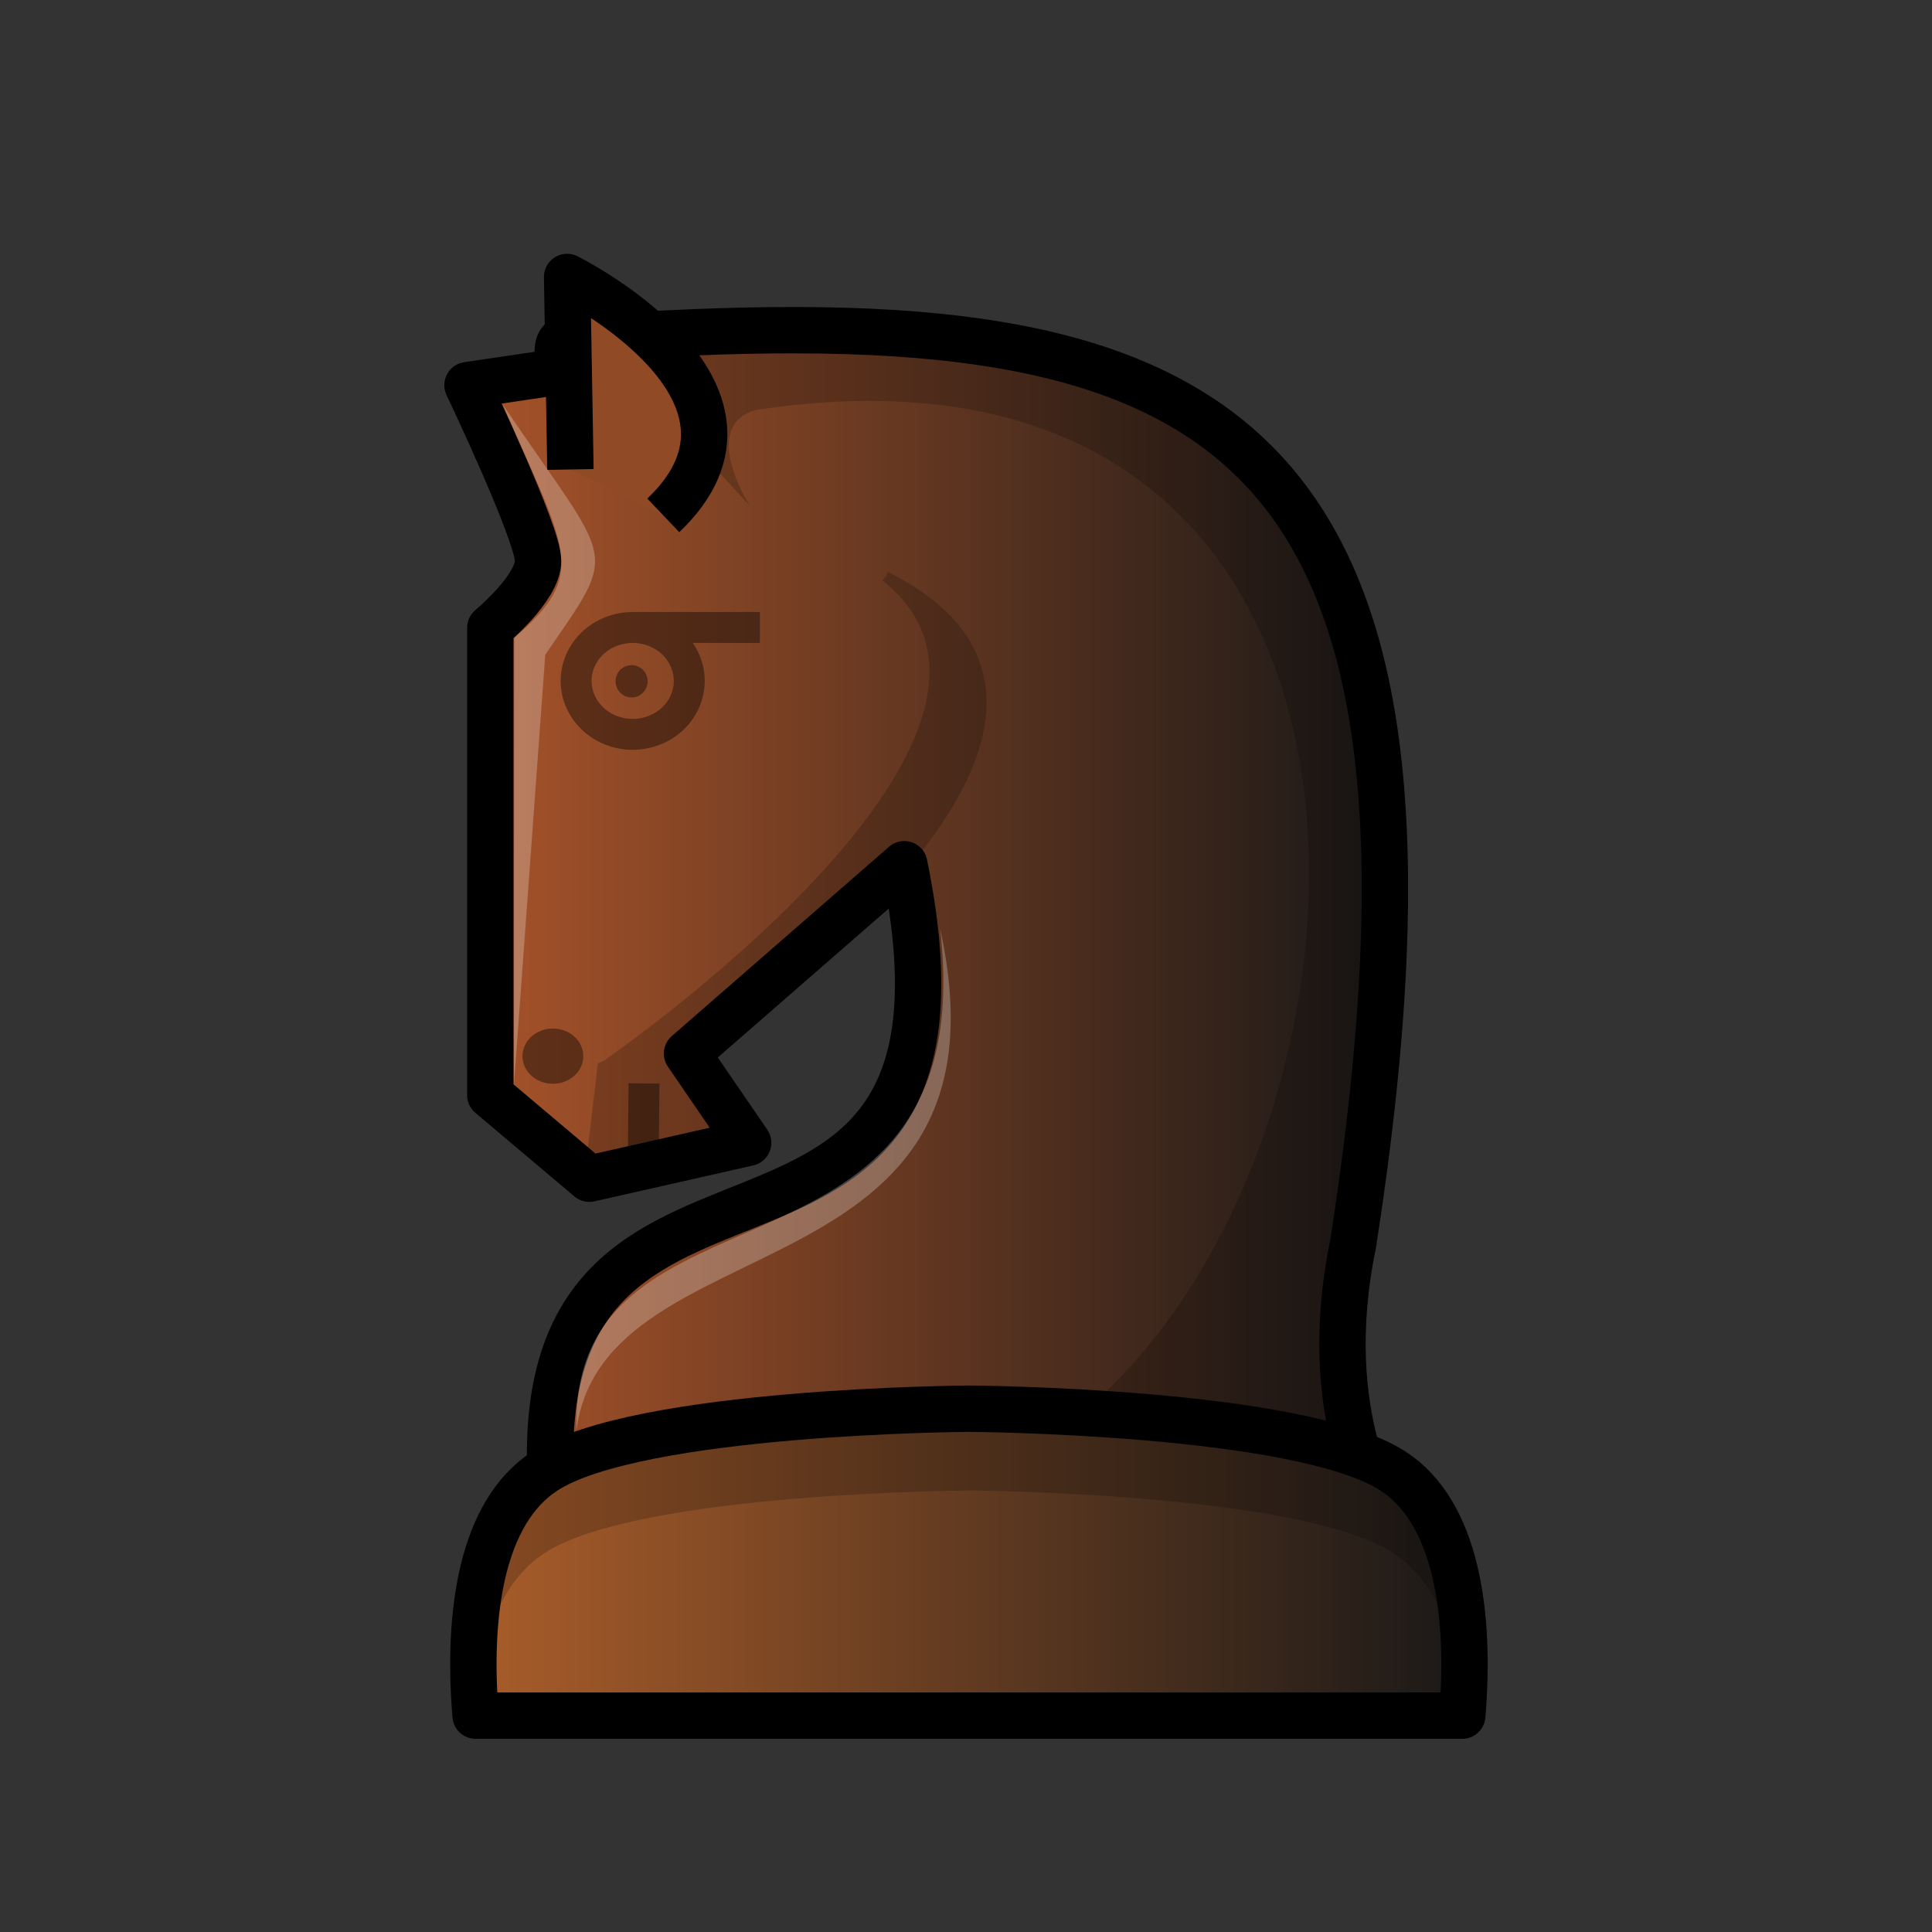 <svg width="50" height="50" viewBox="0 0 50 50" fill="none" xmlns="http://www.w3.org/2000/svg">
<rect x="0" y="0" width="50" height="50" fill="#333333" stroke="none"/>
<path fill-rule="evenodd" clip-rule="evenodd" d="M14.978 8.725C14.978 8.725 14.852 8.728 14.673 8.772C14.194 8.779 14.669 9.651 14.191 9.659L12.099 9.968C12.099 9.968 13.926 13.804 13.926 14.514C13.926 15.223 12.689 16.247 12.689 16.247V28.341L15.253 30.505L19.362 29.576L17.78 27.266L23.403 22.366C26.07 35.355 12.909 27.286 14.346 39.371H35.807C35.811 39.144 34.088 36.681 35.019 32.189C38.432 10.24 31.119 7.619 15.021 8.769C15.018 8.766 14.978 8.727 14.978 8.727L14.978 8.725Z" fill="url(#paint0_linear_1_421)" stroke="black" stroke-width="1.2" stroke-linejoin="round"/>
<path opacity="0.4" d="M19.666 16.239L16.374 16.239M14.91 17.622C14.91 17.989 15.064 18.34 15.339 18.6C15.613 18.859 15.986 19.005 16.374 19.005C16.762 19.005 17.135 18.859 17.41 18.6C17.684 18.34 17.838 17.989 17.838 17.622C17.838 17.255 17.684 16.904 17.41 16.644C17.135 16.385 16.762 16.239 16.374 16.239C15.986 16.239 15.613 16.385 15.339 16.644C15.064 16.904 14.91 17.255 14.91 17.622V17.622Z" stroke="black" stroke-width="0.8" stroke-linejoin="round"/>
<path opacity="0.4" d="M14.309 28.048C13.875 28.048 13.522 27.728 13.522 27.333C13.522 26.938 13.875 26.618 14.309 26.618C14.743 26.618 15.096 26.938 15.096 27.333C15.096 27.728 14.743 28.048 14.309 28.048Z" fill="black"/>
<path opacity="0.4" d="M16.346 18.05C16.116 18.05 15.931 17.863 15.931 17.632C15.931 17.401 16.116 17.214 16.346 17.214C16.575 17.214 16.761 17.401 16.761 17.632C16.761 17.863 16.575 18.05 16.346 18.05Z" fill="black"/>
<path opacity="0.2" fill-rule="evenodd" clip-rule="evenodd" d="M35.807 38.823C35.872 38.835 34.099 36.979 35.018 32.189C37.52 14.244 34.874 8.466 20.049 8.551V8.551C18.437 8.54 16.745 8.6 14.98 8.726C15.021 8.769 16.477 9.984 16.84 10.455C16.881 10.452 16.921 10.45 16.962 10.447L19.396 13.078C19.396 13.078 18.061 10.972 19.605 10.603C40.969 7.4 35.392 39.032 22.124 38.757" fill="black"/>
<path fill-rule="evenodd" clip-rule="evenodd" d="M17.166 13.338C20.567 10.1 14.677 7.168 14.677 7.168L14.763 12.15" fill="#904A26"/>
<path d="M17.166 13.338C20.567 10.1 14.677 7.168 14.677 7.168L14.763 12.15" stroke="black" stroke-width="1.2" stroke-linejoin="round"/>
<g opacity="0.4">
<path fill-rule="evenodd" clip-rule="evenodd" d="M16.645 30.19L16.667 28.039Z" fill="#F6D6A7"/>
<path d="M16.645 30.19L16.667 28.039" stroke="black" stroke-width="0.8" stroke-linejoin="round"/>
</g>
<path fill-rule="evenodd" clip-rule="evenodd" d="M25.076 36.457C25.076 36.457 16.498 36.505 14.093 38.076C12.47 39.136 12.088 41.728 12.308 44.4H37.844C38.065 41.728 37.682 39.136 36.059 38.076C33.655 36.505 25.076 36.457 25.076 36.457H25.076Z" fill="url(#paint1_linear_1_421)" stroke="black" stroke-width="1.2" stroke-linejoin="round"/>
<path opacity="0.2" fill-rule="evenodd" clip-rule="evenodd" d="M25.076 36.457C25.076 36.457 16.498 36.505 14.093 38.076C12.47 39.136 12.088 40.669 12.308 43.341H12.392C12.62 41.961 13.143 40.813 14.093 40.193C16.498 38.622 25.076 38.574 25.076 38.574C25.076 38.574 33.654 38.622 36.059 40.193C37.009 40.813 37.532 41.962 37.76 43.341H37.844C38.064 40.669 37.682 39.136 36.059 38.076C33.654 36.505 25.076 36.457 25.076 36.457H25.076Z" fill="black"/>
<g opacity="0.2">
<path fill-rule="evenodd" clip-rule="evenodd" d="M22.921 14.92C30.66 18.783 17.799 27.284 17.78 27.265L19.362 29.575L15.253 30.504L15.592 27.636C15.609 27.633 28.127 19.053 22.921 14.92" fill="black"/>
<path d="M22.921 14.92C30.66 18.783 17.799 27.284 17.78 27.265L19.362 29.575L15.253 30.504L15.592 27.636C15.609 27.633 28.127 19.053 22.921 14.92" stroke="black" stroke-width="0.265"/>
</g>
<path opacity="0.25" fill-rule="evenodd" clip-rule="evenodd" d="M13.301 28.081L13.309 16.505C15.242 14.852 14.676 14.275 13.007 10.464C15.895 14.733 16.048 14.116 14.111 16.943L13.301 28.081Z" fill="white"/>
<path opacity="0.25" fill-rule="evenodd" clip-rule="evenodd" d="M14.919 37.016C14.717 30.053 25.463 33.891 24.331 24.038C26.446 33.683 15.618 31.529 14.919 37.016Z" fill="white"/>
<defs>
<linearGradient id="paint0_linear_1_421" x1="11.504" y1="23.956" x2="36.444" y2="23.956" gradientUnits="userSpaceOnUse">
<stop stop-color="#AC552A"/>
<stop offset="1" stop-color="#171717"/>
</linearGradient>
<linearGradient id="paint1_linear_1_421" x1="11.651" y1="40.43" x2="38.502" y2="40.43" gradientUnits="userSpaceOnUse">
<stop stop-color="#AC5E2A"/>
<stop offset="1" stop-color="#171717"/>
</linearGradient>
</defs>
</svg>
